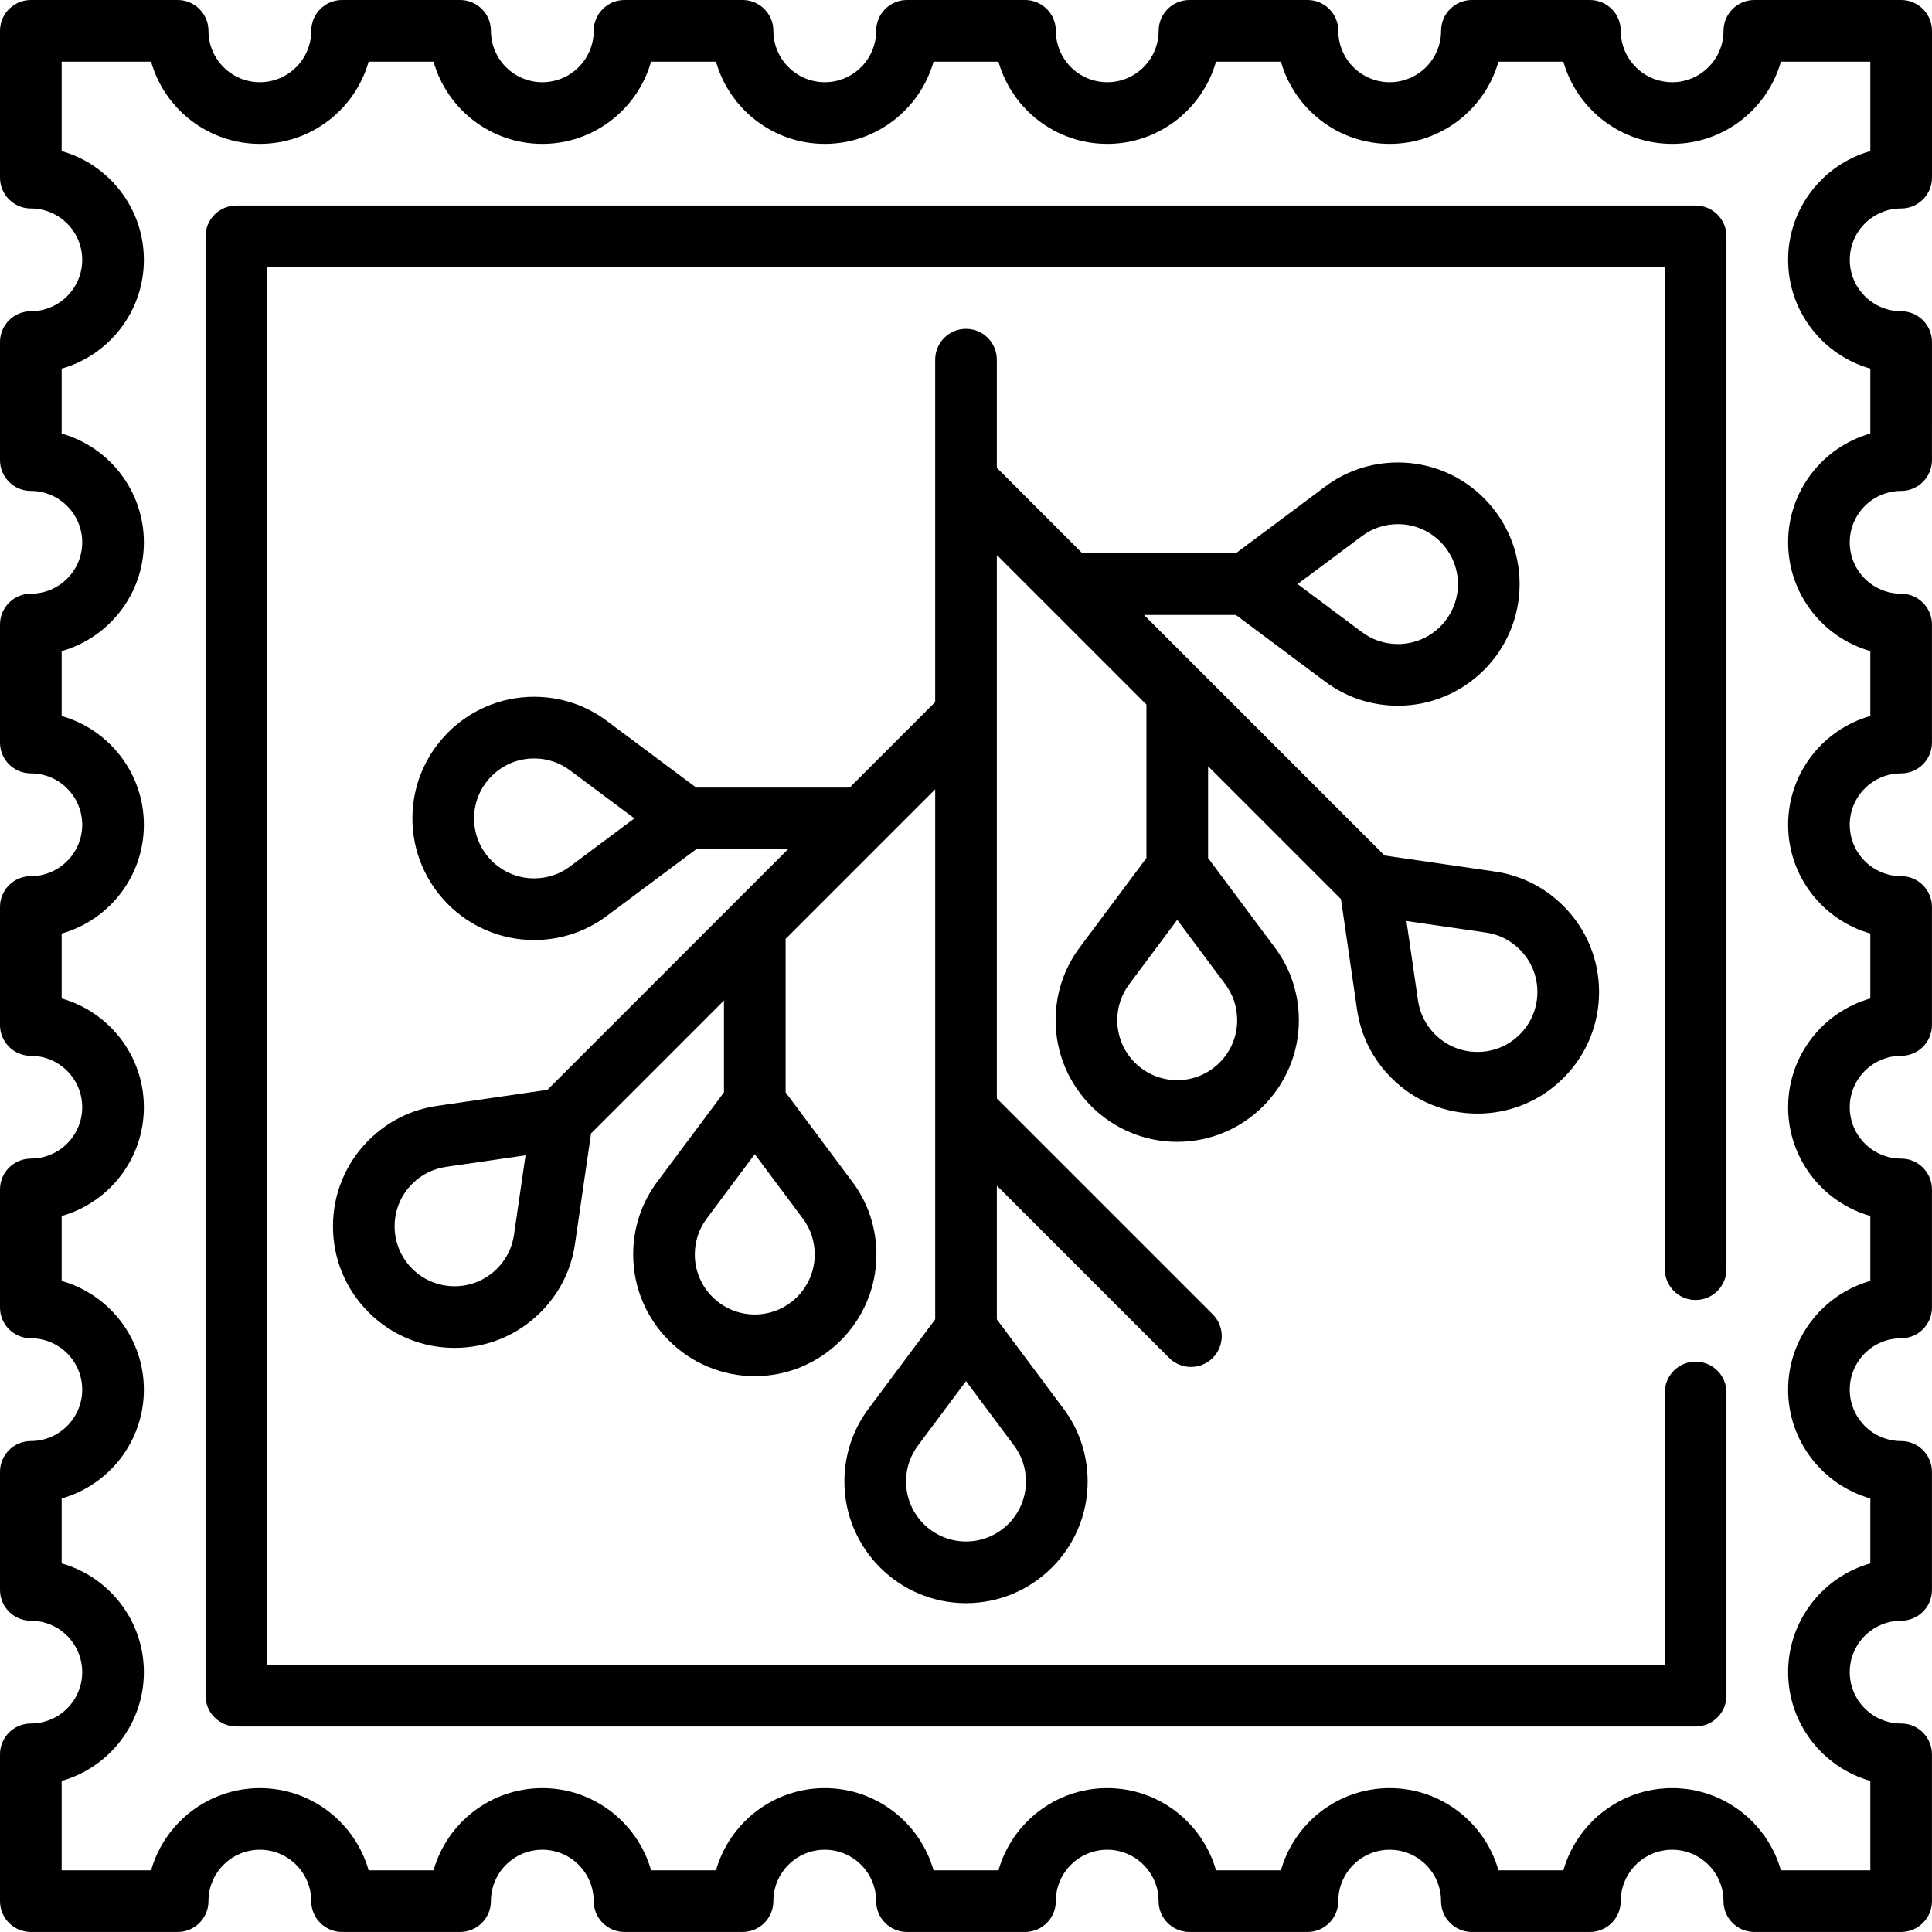 <?xml version="1.0" encoding="iso-8859-1"?>
<!-- Generator: Adobe Illustrator 19.0.0, SVG Export Plug-In . SVG Version: 6.00 Build 0)  -->
<svg version="1.1" id="Capa_1" xmlns="http://www.w3.org/2000/svg" xmlns:xlink="http://www.w3.org/1999/xlink" x="0px" y="0px"
	 viewBox="0 0 512 512" style="enable-background:new 0 0 512 512;" xml:space="preserve">
<g>
	<g>
		<path d="M503.83,55.246c4.513,0,8.17-3.658,8.17-8.17V8.17c0-4.512-3.657-8.17-8.17-8.17h-38.907c-4.513,0-8.17,3.658-8.17,8.17
			c0,7.509-6.108,13.617-13.617,13.617s-13.617-6.108-13.617-13.617c0-4.512-3.657-8.17-8.17-8.17h-31.28
			c-4.513,0-8.17,3.658-8.17,8.17c0,7.509-6.108,13.617-13.617,13.617s-13.617-6.108-13.617-13.617c0-4.512-3.657-8.17-8.17-8.17
			h-31.28c-4.513,0-8.17,3.658-8.17,8.17c0,7.509-6.108,13.617-13.617,13.617S279.81,15.679,279.81,8.17
			c0-4.512-3.657-8.17-8.17-8.17h-31.281c-4.513,0-8.17,3.658-8.17,8.17c0,7.509-6.108,13.617-13.617,13.617
			c-7.509,0-13.617-6.108-13.617-13.617c0-4.512-3.657-8.17-8.17-8.17h-31.28c-4.513,0-8.17,3.658-8.17,8.17
			c0,7.509-6.108,13.617-13.617,13.617S130.1,15.679,130.1,8.17c0-4.512-3.657-8.17-8.17-8.17H90.651c-4.513,0-8.17,3.658-8.17,8.17
			c0,7.509-6.108,13.617-13.617,13.617S55.247,15.679,55.247,8.17c0-4.512-3.657-8.17-8.17-8.17H8.17C3.657,0,0,3.658,0,8.17v38.905
			c0,4.512,3.657,8.17,8.17,8.17c7.509,0,13.617,6.108,13.617,13.617S15.679,82.48,8.17,82.48C3.657,82.48,0,86.138,0,90.65v31.28
			c0,4.512,3.657,8.17,8.17,8.17c7.509,0,13.617,6.108,13.617,13.617s-6.108,13.617-13.617,13.617c-4.513,0-8.17,3.658-8.17,8.17
			v31.28c0,4.512,3.657,8.17,8.17,8.17c7.509,0,13.617,6.108,13.617,13.617s-6.108,13.617-13.617,13.617
			c-4.513,0-8.17,3.658-8.17,8.17v31.28c0,4.512,3.657,8.17,8.17,8.17c7.509,0,13.617,6.108,13.617,13.617
			s-6.108,13.617-13.617,13.617c-4.513,0-8.17,3.658-8.17,8.17v31.28c0,4.512,3.657,8.17,8.17,8.17
			c7.509,0,13.617,6.108,13.617,13.617s-6.108,13.617-13.617,13.617c-4.513,0-8.17,3.658-8.17,8.17v31.28
			c0,4.512,3.657,8.17,8.17,8.17c7.509,0,13.617,6.108,13.617,13.617s-6.108,13.617-13.617,13.617c-4.513,0-8.17,3.658-8.17,8.17
			v38.908c0,4.512,3.657,8.17,8.17,8.17h38.907c4.513,0,8.17-3.658,8.17-8.17c0-7.509,6.108-13.617,13.617-13.617
			s13.617,6.108,13.617,13.617c0,4.512,3.657,8.17,8.17,8.17h31.28c4.513,0,8.17-3.658,8.17-8.17
			c0-7.509,6.108-13.617,13.617-13.617c7.509,0,13.617,6.108,13.617,13.617c0,4.512,3.657,8.17,8.17,8.17h31.28
			c4.513,0,8.17-3.658,8.17-8.17c0-7.509,6.108-13.617,13.617-13.617s13.617,6.108,13.617,13.617c0,4.512,3.657,8.17,8.17,8.17
			h31.281c4.513,0,8.17-3.658,8.17-8.17c0-7.509,6.108-13.617,13.617-13.617s13.617,6.108,13.617,13.617
			c0,4.512,3.657,8.17,8.17,8.17h31.28c4.513,0,8.17-3.658,8.17-8.17c0-7.509,6.108-13.617,13.617-13.617
			c7.509,0,13.617,6.108,13.617,13.617c0,4.512,3.657,8.17,8.17,8.17h31.281c4.513,0,8.17-3.658,8.17-8.17
			c0-7.509,6.108-13.617,13.617-13.617s13.617,6.108,13.617,13.617c0,4.512,3.657,8.17,8.17,8.17h38.904
			c4.513,0,8.17-3.658,8.17-8.17v-38.905c0-4.512-3.657-8.17-8.17-8.17c-7.509,0-13.617-6.108-13.617-13.617
			s6.108-13.617,13.617-13.617c4.513,0,8.17-3.658,8.17-8.17v-31.28c0-4.512-3.657-8.17-8.17-8.17
			c-7.509,0-13.617-6.108-13.617-13.617s6.108-13.617,13.617-13.617c4.513,0,8.17-3.658,8.17-8.17v-31.28
			c0-4.512-3.657-8.17-8.17-8.17c-7.509,0-13.617-6.108-13.617-13.617s6.108-13.617,13.617-13.617c4.513,0,8.17-3.658,8.17-8.17
			v-31.28c0-4.512-3.657-8.17-8.17-8.17c-7.509,0-13.617-6.108-13.617-13.617s6.108-13.617,13.617-13.617
			c4.513,0,8.17-3.658,8.17-8.17v-31.28c0-4.512-3.657-8.17-8.17-8.17c-7.509,0-13.617-6.108-13.617-13.617
			s6.108-13.617,13.617-13.617c4.513,0,8.17-3.658,8.17-8.17V90.65c0-4.512-3.657-8.17-8.17-8.17
			c-7.509,0-13.617-6.108-13.617-13.617S496.321,55.246,503.83,55.246z M495.66,97.689v17.204
			c-12.56,3.564-21.787,15.138-21.787,28.825c0,13.687,9.227,25.26,21.787,28.824v17.204c-12.56,3.564-21.787,15.138-21.787,28.825
			c0,13.687,9.227,25.26,21.787,28.825v17.204c-12.56,3.564-21.787,15.138-21.787,28.824c0,13.687,9.227,25.26,21.787,28.825v17.204
			c-12.56,3.564-21.787,15.138-21.787,28.825c0,13.688,9.227,25.26,21.787,28.824v17.204c-12.56,3.564-21.787,15.138-21.787,28.825
			c0,13.687,9.227,25.26,21.787,28.825v23.705h-23.697c-3.564-12.56-15.138-21.787-28.826-21.787
			c-13.688,0-25.26,9.227-28.826,21.787h-17.204c-3.564-12.56-15.138-21.787-28.826-21.787s-25.26,9.227-28.826,21.787h-17.203
			c-3.564-12.56-15.138-21.787-28.826-21.787c-13.688,0-25.26,9.227-28.826,21.787h-17.204
			c-3.564-12.56-15.138-21.787-28.826-21.787c-13.688,0-25.26,9.227-28.826,21.787h-17.202
			c-3.564-12.56-15.138-21.787-28.826-21.787c-13.688,0-25.26,9.227-28.826,21.787H97.69c-3.564-12.56-15.138-21.787-28.826-21.787
			s-25.26,9.227-28.826,21.787H16.34v-23.698c12.56-3.564,21.787-15.138,21.787-28.825c0-13.688-9.227-25.26-21.787-28.824v-17.204
			c12.56-3.564,21.787-15.138,21.787-28.825s-9.227-25.26-21.787-28.825v-17.204c12.56-3.564,21.787-15.138,21.787-28.824
			c0-13.688-9.227-25.26-21.787-28.825v-17.204c12.56-3.564,21.787-15.138,21.787-28.825c0-13.687-9.227-25.26-21.787-28.824
			v-17.204c12.56-3.564,21.787-15.138,21.787-28.825c0-13.688-9.227-25.26-21.787-28.825V97.689
			c12.56-3.564,21.787-15.138,21.787-28.825c0-13.687-9.227-25.26-21.787-28.825V16.34h23.698
			c3.564,12.56,15.138,21.787,28.826,21.787s25.26-9.227,28.826-21.787h17.203c3.564,12.56,15.138,21.787,28.826,21.787
			c13.688,0,25.26-9.227,28.826-21.787h17.203c3.564,12.56,15.138,21.787,28.826,21.787s25.26-9.227,28.826-21.787h17.204
			c3.564,12.56,15.138,21.787,28.826,21.787c13.688,0,25.26-9.227,28.826-21.787h17.203c3.564,12.56,15.138,21.787,28.826,21.787
			c13.688,0,25.26-9.227,28.826-21.787h17.203c3.564,12.56,15.138,21.787,28.826,21.787c13.688,0,25.26-9.227,28.826-21.787h23.697
			v23.698c-12.56,3.564-21.787,15.138-21.787,28.825C473.872,82.551,483.099,94.123,495.66,97.689z"/>
	</g>
</g>
<g>
	<g>
		<path d="M414.322,240.096c-5.012-5.011-11.337-8.173-18.248-9.139l-29.151-4.239l-63.757-63.757h24.34l23.575,17.59
			c5.606,4.232,12.315,6.469,19.403,6.469c17.771,0,32.229-14.458,32.229-32.229s-14.457-32.229-32.229-32.229
			c-7.087,0-13.797,2.238-19.366,6.441l-23.612,17.617h-40.68l-22.655-22.654V95.319c0-4.512-3.657-8.17-8.17-8.17
			c-4.513,0-8.17,3.658-8.17,8.17v90.742l-22.653,22.653h-40.68l-23.575-17.589c-5.606-4.232-12.315-6.469-19.403-6.469
			c-17.771,0-32.229,14.458-32.229,32.229s14.457,32.229,32.229,32.229c7.087,0,13.797-2.236,19.366-6.441l23.612-17.617h24.34
			l-63.757,63.757l-29.106,4.232c-6.957,0.972-13.281,4.133-18.295,9.145c-6.088,6.086-9.44,14.18-9.44,22.788
			s3.352,16.702,9.44,22.788c6.087,6.087,14.18,9.439,22.788,9.439c8.609,0,16.702-3.352,22.789-9.439
			c5.012-5.012,8.173-11.338,9.139-18.248l4.239-29.152l35.219-35.219v24.341l-17.589,23.574
			c-4.232,5.606-6.469,12.315-6.469,19.403c0,17.771,14.457,32.229,32.229,32.229s32.229-14.458,32.229-32.229
			c0-7.087-2.238-13.797-6.441-19.365l-17.617-23.611v-40.681l39.638-39.636v140.475l-17.59,23.575
			c-4.232,5.607-6.469,12.316-6.469,19.402c-0.002,17.77,14.456,32.228,32.227,32.228s32.229-14.458,32.229-32.229
			c0-7.087-2.238-13.797-6.441-19.366l-17.617-23.611v-35.433l45.65,45.65c1.596,1.595,3.688,2.393,5.778,2.393
			s4.182-0.797,5.778-2.393c3.191-3.191,3.191-8.364,0-11.554l-57.206-57.206V147.077l39.638,39.636v40.681l-17.589,23.574
			c-4.232,5.606-6.469,12.315-6.469,19.403c0,17.771,14.457,32.229,32.229,32.229c17.772,0,32.229-14.458,32.229-32.229
			c0-7.087-2.237-13.797-6.441-19.365l-17.617-23.611v-24.341l35.218,35.219l4.232,29.107c0.972,6.956,4.133,13.281,9.145,18.294
			c6.087,6.087,14.18,9.439,22.789,9.439c8.608,0,16.701-3.352,22.788-9.439c6.088-6.086,9.44-14.18,9.44-22.788
			C423.763,254.278,420.411,246.184,414.322,240.096z M360.923,142.072c2.747-2.074,6.052-3.17,9.557-3.17
			c8.761,0,15.888,7.128,15.888,15.888c0,8.761-7.128,15.888-15.888,15.888c-3.506,0-6.811-1.096-9.594-3.197l-17.009-12.691
			L360.923,142.072z M151.077,229.604c-2.746,2.073-6.052,3.17-9.557,3.17c-8.761,0-15.888-7.128-15.888-15.888
			c0-8.761,7.128-15.888,15.888-15.888c3.506,0,6.81,1.096,9.594,3.198l17.009,12.69L151.077,229.604z M136.218,327.215
			c-0.476,3.409-2.038,6.52-4.516,8.999c-3,3-6.989,4.653-11.235,4.653c-4.244,0-8.234-1.653-11.235-4.653
			c-3-3.002-4.654-6.992-4.654-11.236s1.654-8.234,4.653-11.235c2.479-2.478,5.592-4.04,9.046-4.523l21-3.053L136.218,327.215z
			 M212.741,322.907c2.073,2.747,3.169,6.053,3.169,9.557c0,8.761-7.128,15.888-15.888,15.888c-8.761,0-15.888-7.128-15.888-15.888
			c0-3.506,1.096-6.81,3.197-9.594l12.691-17.009L212.741,322.907z M268.719,383.065c2.073,2.746,3.169,6.051,3.169,9.557
			c0,8.761-7.128,15.888-15.888,15.888c-8.761,0-15.888-7.128-15.888-15.888c0-3.505,1.097-6.81,3.197-9.594L256,366.02
			L268.719,383.065z M324.697,260.814c2.073,2.747,3.169,6.052,3.169,9.557c0,8.761-7.128,15.888-15.888,15.888
			s-15.888-7.128-15.888-15.888c0-3.506,1.096-6.81,3.197-9.594l12.691-17.009L324.697,260.814z M402.769,274.119
			c-3.001,3-6.992,4.653-11.235,4.653c-4.244,0-8.234-1.653-11.235-4.653c-2.478-2.478-4.042-5.591-4.523-9.045l-3.053-21.001
			l21.045,3.06c3.409,0.476,6.52,2.038,8.999,4.516c3.001,3.001,4.654,6.99,4.654,11.235S405.768,271.118,402.769,274.119z"/>
	</g>
</g>
<g>
	<g>
		<path d="M449.362,344.511c4.513,0,8.17-3.658,8.17-8.17V62.638c0-4.512-3.657-8.17-8.17-8.17H62.638
			c-4.513,0-8.17,3.658-8.17,8.17v386.723c0,4.512,3.657,8.17,8.17,8.17h386.723c4.513,0,8.17-3.658,8.17-8.17v-80.34
			c0-4.512-3.657-8.17-8.17-8.17s-8.17,3.658-8.17,8.17v72.17H70.809V70.809h370.383V336.34
			C441.191,340.853,444.848,344.511,449.362,344.511z"/>
	</g>
</g>
<g>
</g>
<g>
</g>
<g>
</g>
<g>
</g>
<g>
</g>
<g>
</g>
<g>
</g>
<g>
</g>
<g>
</g>
<g>
</g>
<g>
</g>
<g>
</g>
<g>
</g>
<g>
</g>
<g>
</g>
</svg>
